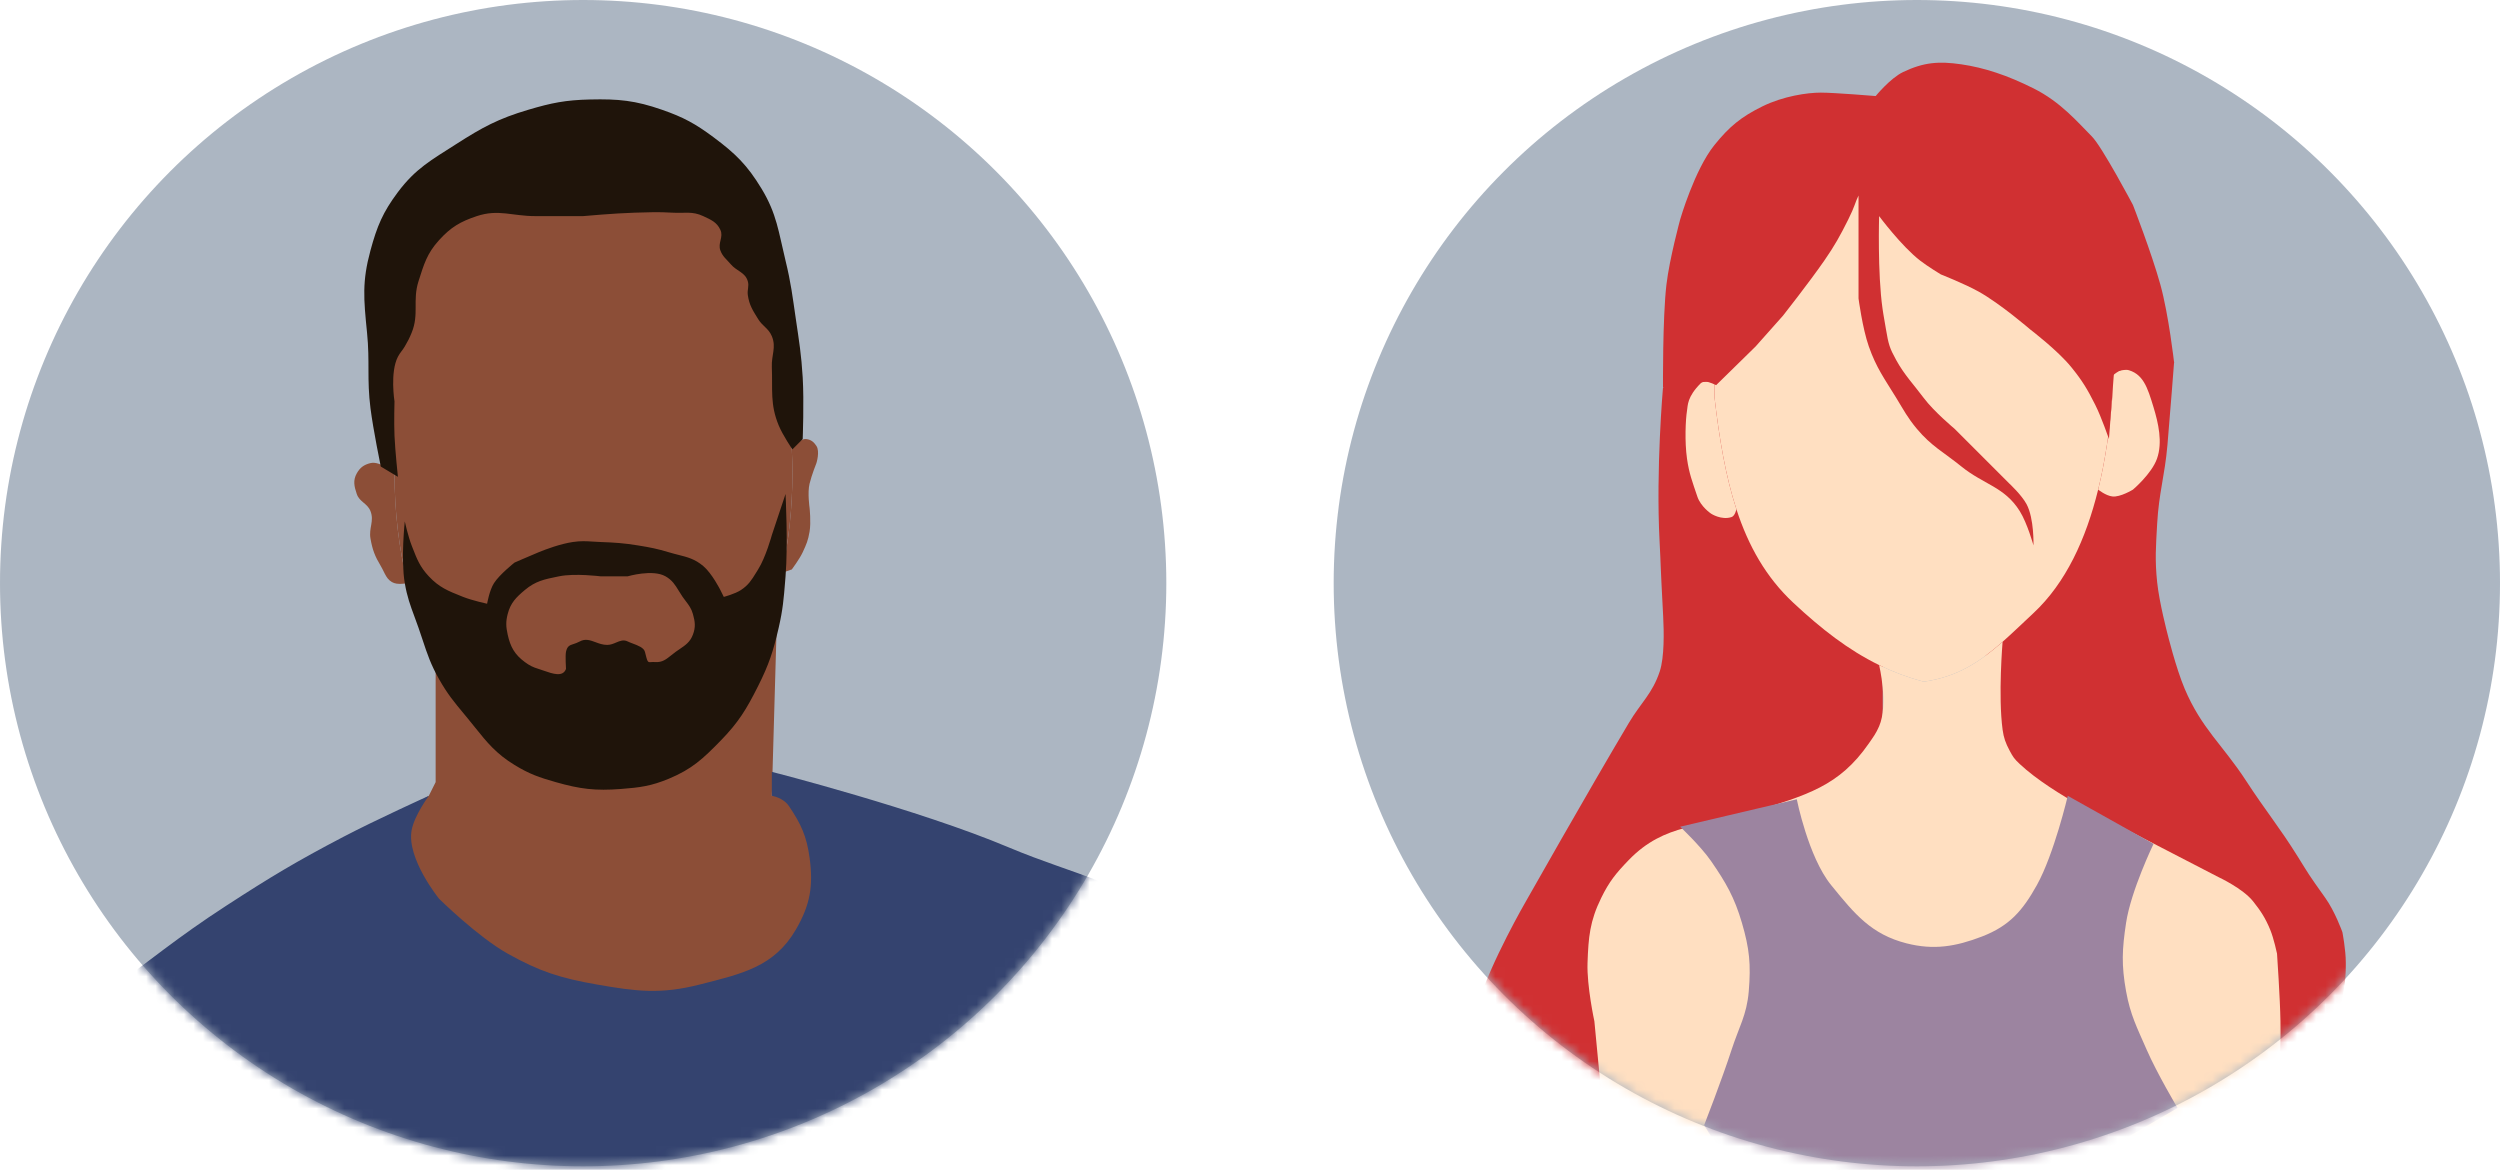 <svg width="265" height="124" viewBox="0 0 265 124" fill="none" xmlns="http://www.w3.org/2000/svg">
<circle cx="61.815" cy="61.815" r="61.815" fill="#62768C" fill-opacity="0.53"/>
<mask id="mask0_1526_1759" style="mask-type:alpha" maskUnits="userSpaceOnUse" x="0" y="0" width="124" height="124">
<circle cx="61.815" cy="61.815" r="61.815" fill="#45537A"/>
</mask>
<g mask="url(#mask0_1526_1759)">
<path d="M83.996 50.179C83.996 53.868 83.602 57.415 82.877 60.724C82.742 61.338 82.596 61.944 82.439 62.542C79.296 74.487 71.734 82.904 62.906 82.904C56.093 82.904 50.035 77.892 46.179 70.114C44.938 67.609 43.924 64.818 43.188 61.814C42.301 58.199 41.816 54.277 41.816 50.179C41.816 48.447 40.922 46.383 41.089 44.724C41.526 40.383 41.12 36.688 42.543 33.089C44.007 29.387 44.281 25.807 46.543 23.271C50.012 19.382 58.299 17.453 62.906 17.453C67.928 17.453 73.828 18.723 77.45 23.271C81.83 28.771 83.475 38.392 83.933 47.633C83.974 48.473 83.996 49.322 83.996 50.179Z" fill="#8C4E37"/>
<path d="M41.816 50.179C41.816 50.179 40.322 48.832 39.271 49.088C38.581 49.256 38.162 49.559 37.816 50.179C37.401 50.923 37.543 51.553 37.816 52.36C38.107 53.222 38.937 53.333 39.271 54.178C39.688 55.235 39.075 55.968 39.271 57.087C39.48 58.282 39.738 58.955 40.361 59.996C40.829 60.776 40.954 61.525 41.816 61.814C42.324 61.985 43.188 61.814 43.188 61.814C42.301 58.199 41.816 54.277 41.816 50.179Z" fill="#8C4E37"/>
<path d="M83.933 47.633C83.974 48.473 83.996 49.322 83.996 50.179C83.996 53.868 83.602 57.415 82.877 60.724L83.933 60.36C83.933 60.36 84.761 59.244 85.086 58.542C85.487 57.678 85.653 57.299 85.814 56.36C85.983 55.37 85.814 53.815 85.814 53.815C85.814 53.815 85.58 52.236 85.814 51.27C86.037 50.343 86.541 49.088 86.541 49.088C86.541 49.088 86.929 47.864 86.541 47.27C86.261 46.841 85.959 46.595 85.45 46.542C84.724 46.467 83.933 47.633 83.933 47.633Z" fill="#8C4E37"/>
<path d="M82.439 62.542C79.296 74.487 71.734 82.904 62.906 82.904C56.093 82.904 50.035 77.892 46.179 70.114V82.904L45.452 84.359L43.634 85.45L41.816 90.54L45.452 96.722L54.179 103.63L72.36 106.176L85.814 102.903L90.904 96.722L83.933 84.359H81.814L82.439 62.542Z" fill="#8C4E37"/>
<path d="M56.724 22.908H61.815C61.815 22.908 65.135 22.605 67.269 22.544C68.83 22.501 69.71 22.45 71.269 22.544C72.552 22.622 73.379 22.358 74.541 22.908C75.363 23.297 75.978 23.537 76.359 24.363C76.716 25.136 76.066 25.744 76.359 26.544C76.604 27.211 76.992 27.457 77.45 27.999C78.099 28.765 78.992 28.851 79.268 29.817C79.424 30.363 79.19 30.709 79.268 31.271C79.418 32.342 79.792 32.895 80.359 33.817C80.835 34.591 81.462 34.796 81.814 35.635C82.307 36.814 81.762 37.63 81.814 38.907C81.912 41.336 81.614 42.842 82.541 45.089C82.977 46.147 83.995 47.634 83.995 47.634L85.086 46.543C85.086 46.543 85.239 42.55 85.086 39.998C84.94 37.572 84.712 36.221 84.359 33.817C84.003 31.391 83.849 30.017 83.268 27.635C82.523 24.581 82.351 22.688 80.723 19.999C79.213 17.507 77.97 16.283 75.632 14.545C73.695 13.105 72.457 12.43 70.178 11.636C67.333 10.645 65.553 10.475 62.542 10.545C59.951 10.605 58.481 10.9 55.997 11.636C52.83 12.573 51.141 13.49 48.361 15.272C45.728 16.96 44.054 17.86 42.179 20.363C40.58 22.498 39.97 23.97 39.27 26.544C38.376 29.836 38.543 31.635 38.907 35.271C39.218 38.383 38.878 40.168 39.27 43.271C39.561 45.564 40.361 49.452 40.361 49.452L42.179 50.543C42.179 50.543 41.883 47.747 41.816 46.18C41.755 44.761 41.816 42.543 41.816 42.543C41.816 42.543 41.325 39.459 42.179 37.816C42.415 37.362 42.647 37.167 42.907 36.725C43.229 36.178 43.393 35.859 43.634 35.271C44.448 33.282 43.709 31.864 44.361 29.817C44.939 28.001 45.261 26.863 46.543 25.453C47.788 24.084 48.786 23.494 50.542 22.908C52.833 22.145 54.31 22.908 56.724 22.908Z" fill="#1F140A"/>
<path fill-rule="evenodd" clip-rule="evenodd" d="M76.359 62.542C76.359 62.542 75.477 60.782 74.541 59.997C73.657 59.255 72.87 59.056 71.908 58.814C71.595 58.735 71.264 58.651 70.905 58.542C69.652 58.164 68.925 58.025 67.632 57.815C66.084 57.565 65.2 57.511 63.633 57.452C63.341 57.441 63.081 57.424 62.837 57.409C62.132 57.364 61.559 57.328 60.724 57.452C59.391 57.649 57.815 58.239 57.088 58.542C55.915 59.031 54.542 59.633 54.542 59.633C54.542 59.633 52.958 60.881 52.361 61.815C51.877 62.572 51.633 63.997 51.633 63.997C51.633 63.997 50.048 63.652 49.088 63.27C49.04 63.251 48.993 63.232 48.946 63.213C47.489 62.634 46.548 62.26 45.452 61.088C44.52 60.091 44.208 59.29 43.737 58.081C43.704 57.994 43.669 57.906 43.634 57.815C43.257 56.853 42.907 55.27 42.907 55.27C42.907 55.27 42.474 59.296 42.907 61.815C43.155 63.259 43.497 64.183 43.925 65.34C44.062 65.709 44.207 66.102 44.361 66.542C44.529 67.023 44.674 67.461 44.811 67.873C45.289 69.317 45.663 70.444 46.543 71.996C47.431 73.565 48.121 74.395 49.212 75.708C49.29 75.801 49.37 75.897 49.452 75.996C49.779 76.391 50.076 76.762 50.358 77.114C51.624 78.692 52.581 79.887 54.542 81.087C56.117 82.05 57.13 82.399 58.906 82.905C61.515 83.648 63.109 83.838 65.814 83.632C67.842 83.478 69.028 83.322 70.905 82.541C73.344 81.527 74.513 80.431 76.359 78.541C78.286 76.569 79.121 75.187 80.359 72.724C81.509 70.436 81.965 69.037 82.541 66.542C82.984 64.622 83.079 63.438 83.226 61.602C83.24 61.437 83.254 61.265 83.268 61.088C83.545 57.691 83.268 52.361 83.268 52.361L81.814 56.724C81.814 56.724 81.175 59.067 80.359 60.361C80.276 60.493 80.198 60.619 80.124 60.74C79.67 61.477 79.337 62.019 78.541 62.542C77.902 62.963 76.723 63.27 76.723 63.27L76.359 62.542ZM71.933 62.602C71.564 61.998 71.257 61.495 70.541 61.088C69.184 60.315 66.542 61.088 66.542 61.088H63.633C63.633 61.088 60.939 60.748 59.269 61.088C59.212 61.099 59.157 61.111 59.101 61.122C57.697 61.407 56.76 61.596 55.633 62.542C54.697 63.328 54.121 63.905 53.815 65.088C53.602 65.912 53.633 66.437 53.815 67.269C54.102 68.578 54.557 69.381 55.633 70.178C56.143 70.556 56.481 70.719 57.088 70.906C57.263 70.96 57.448 71.024 57.636 71.09C58.608 71.429 59.662 71.797 59.996 70.906C59.996 70.906 59.907 69.504 59.996 69.087C60.126 68.481 60.385 68.398 60.789 68.267C60.977 68.206 61.197 68.135 61.451 67.997C62.044 67.671 62.56 67.863 63.12 68.07C63.5 68.212 63.901 68.36 64.36 68.36C64.715 68.36 65.021 68.231 65.313 68.107C65.719 67.935 66.097 67.775 66.542 67.997C66.683 68.067 66.865 68.136 67.06 68.209C67.607 68.414 68.252 68.656 68.36 69.087C68.641 70.212 68.646 70.212 69.015 70.183C69.124 70.175 69.263 70.164 69.451 70.178C70.187 70.235 70.627 69.881 71.149 69.461C71.3 69.339 71.458 69.212 71.632 69.087C71.772 68.987 71.907 68.896 72.037 68.808C72.663 68.384 73.158 68.048 73.45 67.269C73.749 66.472 73.681 65.908 73.45 65.088C73.284 64.498 73.025 64.158 72.71 63.745C72.6 63.6 72.482 63.446 72.359 63.27C72.197 63.035 72.061 62.812 71.933 62.602Z" fill="#1F140A"/>
<path d="M43.634 87.995C43.922 86.434 45.452 84.359 45.452 84.359C45.452 84.359 39.85 86.896 36.362 88.723C31.399 91.321 28.697 92.945 23.999 95.995C18.71 99.429 16.018 101.753 10.908 105.449C6.789 108.429 3.618 109.178 0.364 113.085C-1.554 115.387 -2.318 116.94 -3.636 119.63C-4.843 122.093 -6.182 126.175 -6.182 126.175L137.083 127.993C137.083 127.993 137.345 123.77 137.083 121.085C136.686 117.005 136.213 114.644 134.538 110.903C133.602 108.814 132.92 107.704 131.629 105.813C129.475 102.657 127.979 101.034 125.084 98.54C119.118 93.4 114.161 92.872 106.903 89.814C97.344 85.785 81.814 81.814 81.814 81.814V84.359C81.814 84.359 83.012 84.53 83.632 85.45C84.913 87.353 85.501 88.632 85.814 90.904C86.227 93.912 85.885 95.916 84.359 98.54C82.057 102.499 78.615 103.225 74.178 104.358C70.05 105.412 67.465 105.095 63.269 104.358C59.421 103.682 57.225 102.993 53.815 101.086C50.641 99.31 46.543 95.268 46.543 95.268C46.543 95.268 43.078 91.003 43.634 87.995Z" fill="#34436F"/>
</g>
<circle cx="203.185" cy="61.815" r="61.815" fill="#62768C" fill-opacity="0.53"/>
<mask id="mask1_1526_1759" style="mask-type:alpha" maskUnits="userSpaceOnUse" x="141" y="0" width="124" height="124">
<circle cx="203.185" cy="61.815" r="61.815" fill="#D9D9D9"/>
</mask>
<g mask="url(#mask1_1526_1759)">
<path d="M193.751 65.352L181.751 40.626L179.186 39.635L176.277 41.089C176.277 41.089 175.517 49.693 175.914 57.352C176.091 60.768 175.934 58.443 176.297 65.352C176.381 66.938 176.433 69.663 175.934 71.17C175.152 73.528 173.931 74.489 172.661 76.624C168.303 83.951 161.752 95.532 161.752 95.532C161.752 95.532 158.035 101.945 156.662 106.441C155.897 108.945 155.364 110.372 155.207 112.986C155.045 115.694 155.935 119.895 155.935 119.895L156.827 124.985H170.116L169.752 101.714L174.115 91.532L199.569 82.442V69.716L193.751 65.352Z" fill="#D03032"/>
<path d="M223.567 39.172L230.456 38.355C230.456 38.355 230.043 43.773 229.749 47.171C229.464 50.453 228.838 52.246 228.658 55.534C228.526 57.945 228.408 59.315 228.658 61.716C228.883 63.876 229.749 67.17 229.749 67.17C229.749 67.17 230.641 70.795 231.567 72.988C233.36 77.233 235.601 78.942 238.112 82.806C240.13 85.911 241.608 87.662 243.566 90.805C244.712 92.645 244.657 92.623 246.475 95.169C247.519 96.63 248.293 98.805 248.293 98.805C248.293 98.805 248.657 100.657 248.657 102.077V102.077C248.657 103.497 248.657 104.623 247.566 108.986C246.475 113.349 246.307 113.145 246.112 115.895C245.93 118.448 246.005 119.923 246.475 122.44C246.772 124.031 247.566 126.44 247.566 126.44H238.839L239.566 104.623L232.658 94.441L217.749 85.715L210.477 79.533V68.988L219.204 54.444L223.567 39.172Z" fill="#D03032"/>
<path d="M223.911 42.08C223.641 45.459 223.17 48.788 222.404 51.898C221.11 57.156 218.975 61.79 215.548 64.988C214.378 66.08 213.321 67.106 212.276 68.028C209.841 70.175 207.474 71.752 203.913 72.26C202.22 71.809 200.66 71.218 199.186 70.497C195.908 68.896 193.051 66.656 190.095 63.897C187.21 61.204 185.342 57.901 184.061 53.987C182.921 50.502 182.246 46.533 181.732 42.08C181.732 41.593 181.74 41.108 181.757 40.626C182.293 24.834 191.519 12.264 202.822 12.264C213.95 12.264 223.066 24.45 223.856 39.898C223.893 40.619 223.911 41.346 223.911 42.08Z" fill="#FFDFC1"/>
<path d="M181.732 42.08C181.732 41.593 181.74 41.108 181.757 40.626C181.757 40.626 180.686 40.217 180.277 40.626C178.823 42.08 178.917 42.969 178.823 43.535C178.672 44.441 178.562 46.798 178.823 48.625C179.052 50.228 179.394 51.067 179.914 52.625C180.277 53.716 181.368 54.443 181.368 54.443C181.368 54.443 182.459 55.17 183.55 54.807C183.908 54.688 184.061 53.987 184.061 53.987C182.921 50.502 182.246 46.533 181.732 42.08Z" fill="#FFDFC1"/>
<path d="M223.856 39.898C223.893 40.619 223.911 41.346 223.911 42.08C223.641 45.459 223.17 48.788 222.404 51.898C222.404 51.898 223.207 52.542 223.911 52.625C224.752 52.724 226.093 51.898 226.093 51.898C226.093 51.898 228.065 50.236 228.639 48.625C229.259 46.881 228.778 44.827 228.275 43.171L228.259 43.118C227.636 41.071 227.169 39.532 225.366 39.171C224.724 39.043 223.856 39.898 223.856 39.898Z" fill="#FFDFC1"/>
<path d="M203.913 72.26C202.22 71.809 200.66 71.218 199.186 70.497C199.186 70.497 200.196 74.663 199.186 76.987C198.856 77.747 198.566 78.125 198.095 78.805C194.943 83.351 191.55 84.26 185.732 86.078C180.446 87.73 176.488 87.184 172.642 91.168C171.3 92.558 170.583 93.434 169.733 95.168C168.519 97.644 168.374 99.322 168.278 102.077C168.193 104.506 169.005 108.258 169.005 108.258L169.733 115.894L170.46 124.985L239.547 126.439C239.547 126.439 241.04 120.507 241.365 116.622C241.637 113.367 241.779 111.527 241.729 108.258C241.692 105.841 241.365 101.086 241.365 101.086C241.365 101.086 241.033 99.496 240.638 98.54C240.113 97.272 239.611 96.525 238.82 95.532C237.74 94.176 235.184 92.987 235.184 92.987L224.639 87.532C224.639 87.532 217.631 84.301 214.094 80.987C213.508 80.438 213.379 80.243 213.003 79.533C212.599 78.769 212.391 78.207 212.276 77.351C211.791 73.743 212.276 68.028 212.276 68.028C209.841 70.175 207.474 71.752 203.913 72.26Z" fill="#FFDFC1"/>
<path d="M215.548 57.815C215.548 57.815 214.904 55.476 214.094 54.179C212.483 51.602 210.275 51.364 207.912 49.452C206.033 47.931 204.737 47.307 203.185 45.452C202.2 44.274 201.806 43.489 201.004 42.18C199.742 40.121 198.896 39.002 198.095 36.725C197.42 34.808 197.004 31.635 197.004 31.635V19.635C197.004 19.635 197.367 19.999 197.004 20.726C196.64 21.453 196.64 21.817 195.913 23.271C195.049 24.999 194.469 26.048 193.368 27.635C191.728 29.997 189.004 33.453 189.004 33.453L186.095 36.725L181.912 40.825C181.912 40.825 181.184 40.461 180.821 40.461C180.457 40.461 176.278 41.089 176.278 41.089C176.278 41.089 176.227 33.706 176.641 30.18C176.963 27.442 178.096 23.271 178.096 23.271C178.096 23.271 179.618 17.991 181.732 15.371C183.31 13.416 184.568 12.38 186.823 11.272C189.023 10.192 191.55 9.818 193.004 9.818C194.459 9.818 198.822 10.181 198.822 10.181C198.822 10.181 200.369 8.287 201.731 7.636C203.909 6.595 205.524 6.47 207.912 6.82C210.301 7.169 212.737 7.959 215.548 9.365C218.457 10.82 220.231 12.957 221.73 14.456C222.821 15.547 226.093 21.728 226.093 21.728C226.093 21.728 228.067 26.8 229.002 30.18C229.886 33.375 230.457 38.455 230.457 38.455L224.091 39.37L223.548 46.543C223.548 46.543 222.779 44.274 222.093 42.907C221.264 41.252 220.717 40.343 219.548 38.907C218.089 37.114 215.185 34.907 215.185 34.907C215.185 34.907 212.039 32.192 209.73 30.907C208.231 30.073 205.731 29.089 205.731 29.089C205.731 29.089 204.36 28.26 203.549 27.635C201.559 26.102 199.186 22.908 199.186 22.908C199.186 22.908 199.008 28.927 199.549 32.726C199.671 33.581 199.549 32.726 199.913 34.907C200.18 36.511 200.298 36.899 201.004 38.18C201.862 39.738 202.848 40.754 203.913 42.18C204.994 43.628 207.185 45.452 207.185 45.452C207.185 45.452 209.18 47.447 210.458 48.725C211.452 49.719 213.003 51.27 213.003 51.27C213.003 51.27 214.3 52.473 214.821 53.452C215.633 54.977 215.548 57.815 215.548 57.815Z" fill="#D03032"/>
<path d="M194.095 93.813C191.68 90.849 190.459 84.723 190.459 84.723L178.096 87.632C178.096 87.632 180.281 89.697 181.368 91.268C182.96 93.568 183.853 95.129 184.641 97.813C185.449 100.569 185.606 102.224 185.368 105.086C185.159 107.593 184.325 108.873 183.55 111.267C182.526 114.43 180.641 119.267 180.641 119.267L183.55 123.994L213.366 127.63L230.82 117.449C230.82 117.449 228.638 113.771 227.547 111.267C226.525 108.92 225.82 107.605 225.366 105.086C224.861 102.291 224.939 100.621 225.366 97.813C225.885 94.394 228.275 89.45 228.275 89.45L219.184 84.359C219.184 84.359 217.73 90.541 215.912 93.813C214.399 96.536 213 98.147 210.094 99.268C207.311 100.34 204.984 100.731 202.094 99.995C198.354 99.042 196.593 96.881 194.169 93.905L194.095 93.813Z" fill="#9C84A0"/>
</g>
</svg>

